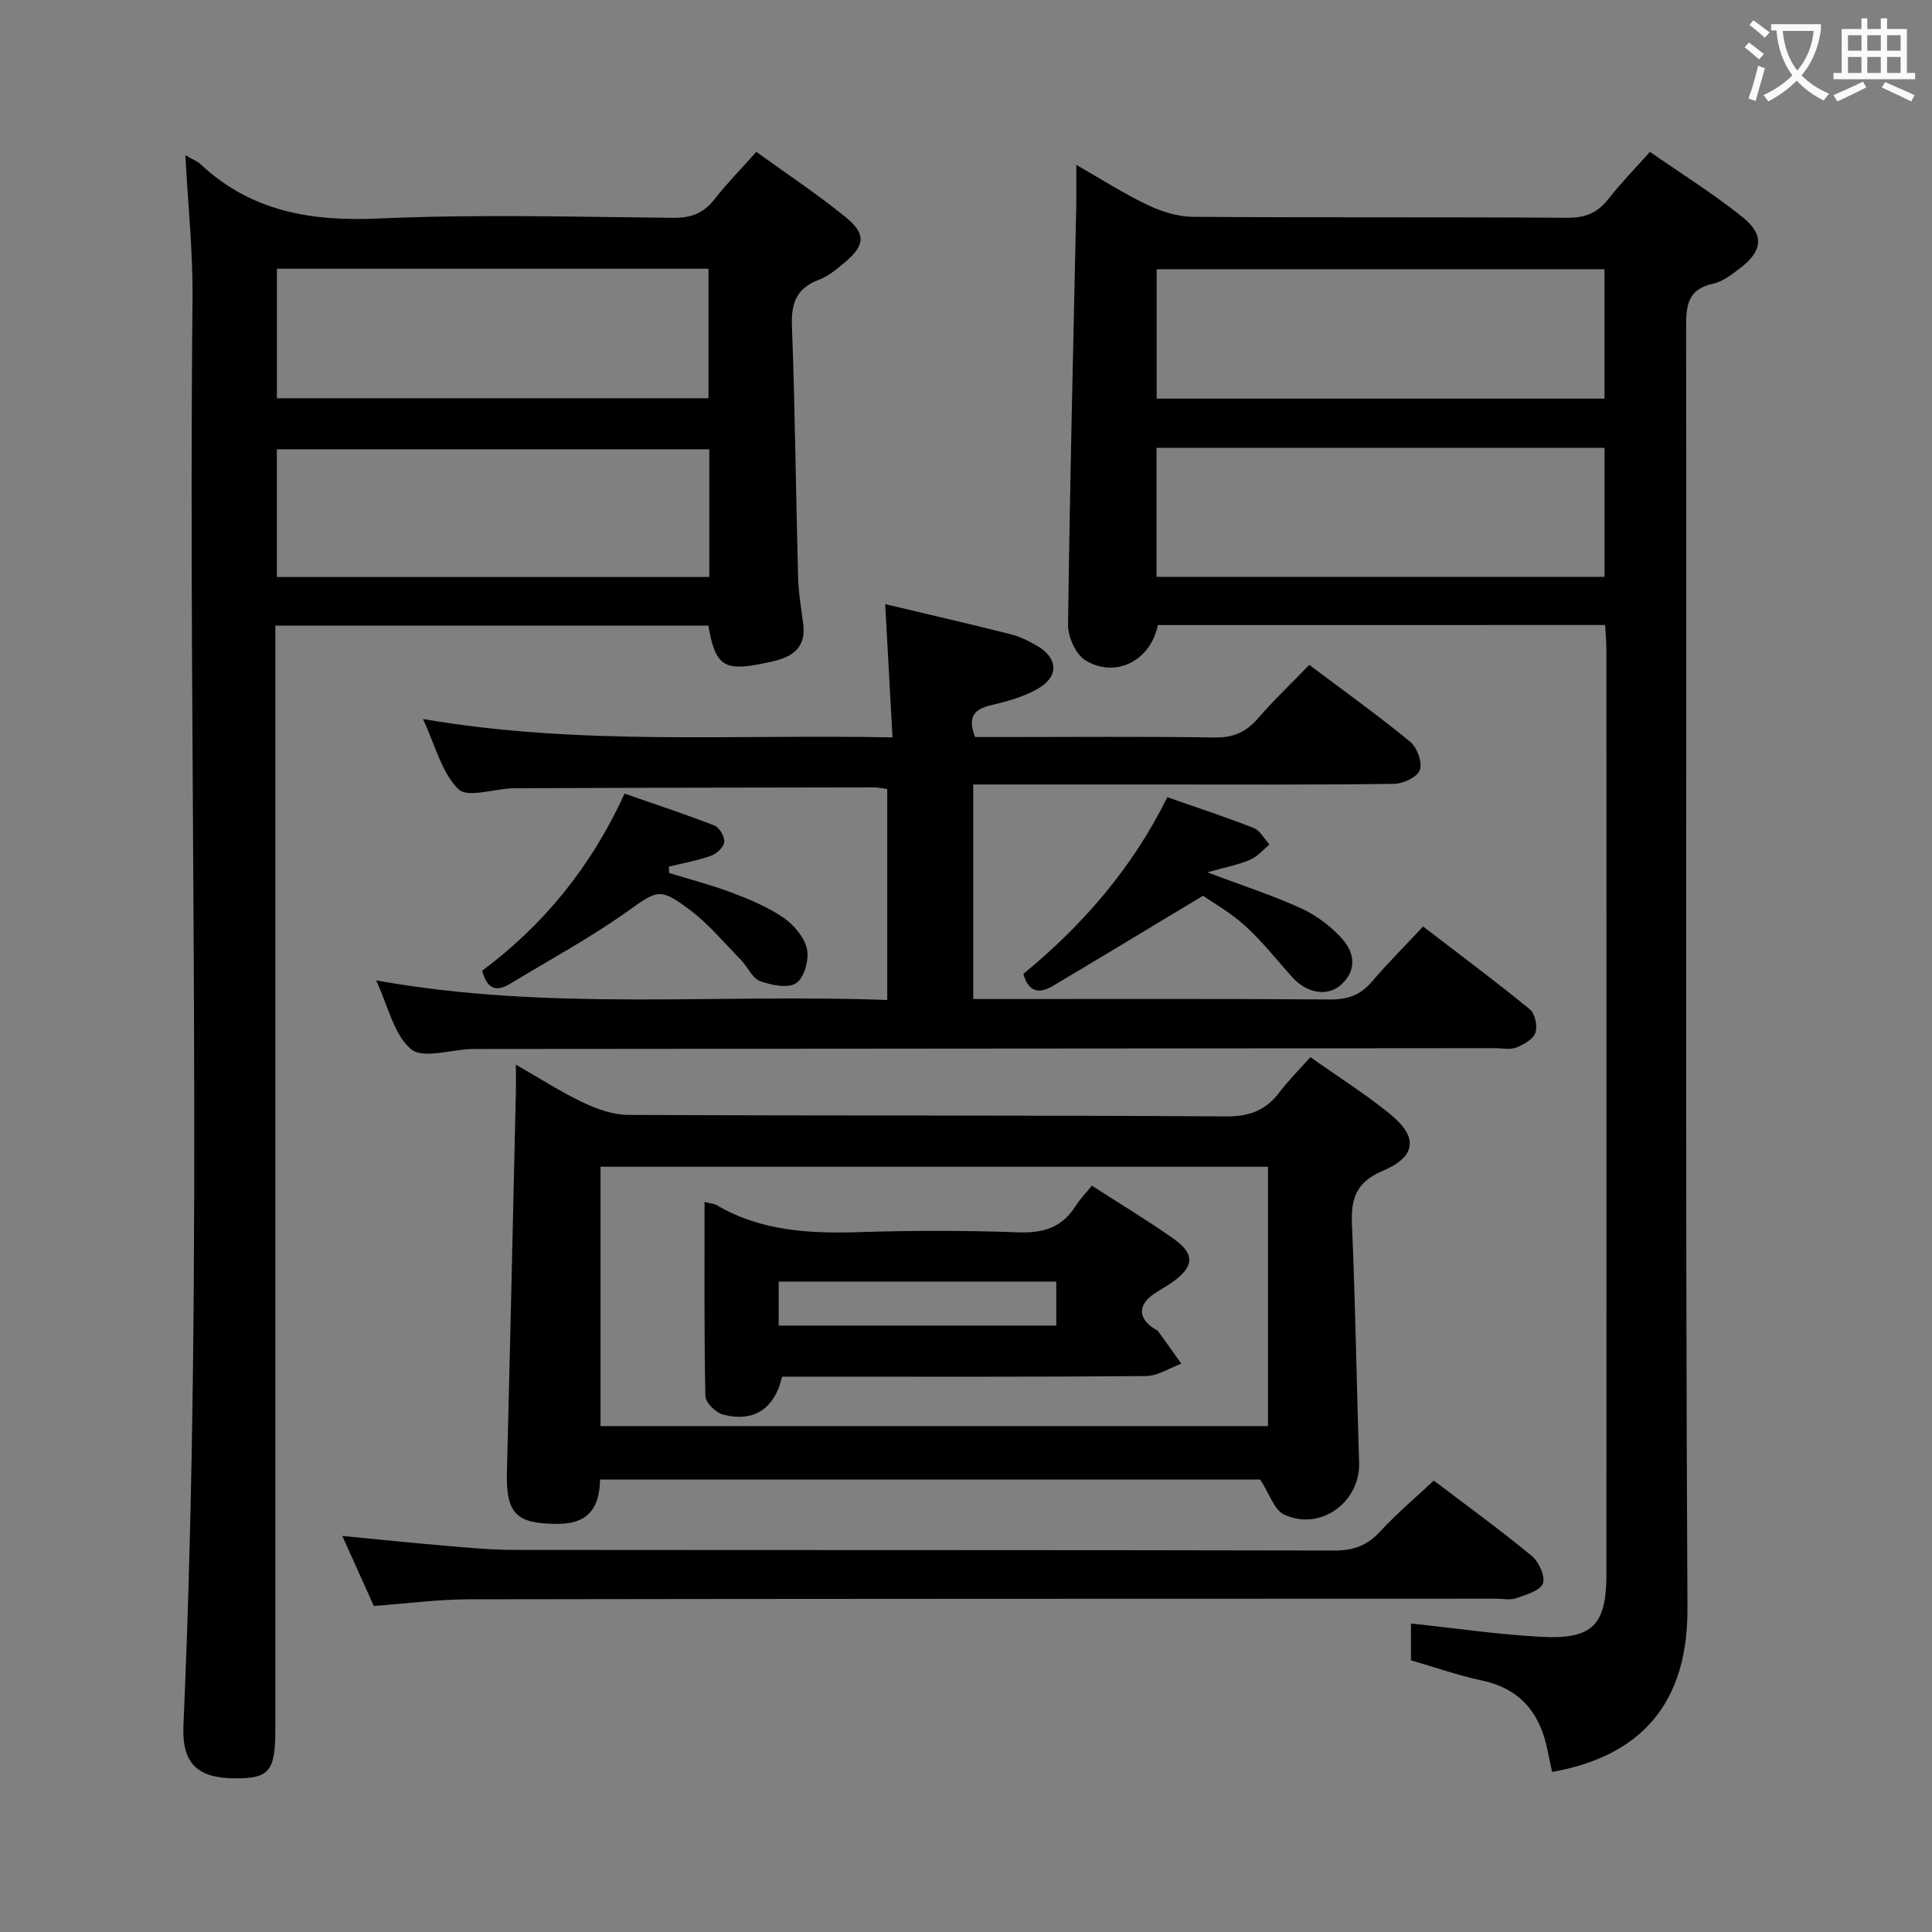 <svg enable-background="new 0 0 400 400" viewBox="0 0 400 400" xmlns="http://www.w3.org/2000/svg"><rect x="0" y="0" width="400" height="400" fill="#808080" stroke="none"/><g fill="#010000"><path d="m239.72 129.41c-1.48 7.38-8.72 11.09-14.97 7.32-2.01-1.21-3.65-4.86-3.62-7.37.36-28.78 1.08-57.55 1.69-86.33.06-2.64.01-5.29.01-8.9 5.38 3.07 9.95 6.02 14.82 8.33 2.87 1.36 6.2 2.41 9.34 2.43 25.83.19 51.66.02 77.49.2 3.71.03 6.26-1 8.5-3.87 2.55-3.26 5.47-6.24 8.62-9.78 6.55 4.56 13.17 8.69 19.22 13.55 4.55 3.65 4.08 7.05-.59 10.56-1.71 1.29-3.58 2.77-5.58 3.2-5.08 1.09-5.56 4.27-5.56 8.74.12 88.49-.19 176.98.28 265.47.12 22.31-12.4 31.12-28.02 33.9-.31-1.44-.64-2.87-.92-4.32-1.5-7.73-5.56-12.9-13.66-14.62-4.98-1.06-9.83-2.78-14.64-4.17 0-2.7 0-5.12 0-7.62 9.25.98 18.12 2.3 27.04 2.76 10.57.55 13.41-2.45 13.42-12.95.02-63.83.01-127.65 0-191.48 0-1.62-.17-3.24-.27-5.06-31.04.01-61.65.01-92.6.01zm92.47-46.88c0-8.98 0-17.82 0-26.79-31.1 0-61.8 0-92.72 0v26.79zm-92.74 36.9h92.75c0-9.11 0-17.83 0-26.7-31.08 0-61.78 0-92.75 0z"/><path d="m38.38 32.14c1.31.77 2.44 1.19 3.26 1.96 10.45 9.72 22.81 11.77 36.74 11.14 20.29-.91 40.66-.34 60.99-.14 3.69.04 6.27-.93 8.52-3.81 2.56-3.26 5.48-6.24 8.7-9.85 6.3 4.56 12.65 8.76 18.52 13.54 4.25 3.46 3.96 5.85-.17 9.31-1.65 1.38-3.39 2.88-5.36 3.62-4.63 1.73-5.8 4.76-5.62 9.57.66 17.3.81 34.61 1.27 51.92.09 3.31.66 6.61 1.08 9.9.48 3.77-1.24 6.05-4.7 7.18-1.26.41-2.56.67-3.86.93-7.88 1.6-9.69.36-11.09-7.89-29.65 0-59.36 0-89.65 0v5.99 222.5c0 8.69-1.25 10.21-8.34 10.18-7.81-.03-11.04-3.1-10.69-10.94 4.31-98.43.89-196.91 1.88-295.36.09-9.8-.95-19.59-1.48-29.75zm18.95 23.5v26.81h89.35c0-9.12 0-17.85 0-26.81-29.89 0-59.46 0-89.35 0zm89.52 37.38c-30.22 0-59.96 0-89.53 0v26.44h89.53c0-9 0-17.63 0-26.44z"/><path d="m77.87 202.98c35.72 6.43 70.67 2.73 105.82 4.06 0-14.9 0-29.14 0-43.69-.89-.11-1.83-.33-2.77-.33-24.82.04-49.64.07-74.47.18-3.96.02-9.6 2.09-11.52.21-3.51-3.45-4.82-9.13-7.36-14.55 32.45 5.59 64.37 3.13 97.21 3.81-.52-9.41-1-18.26-1.51-27.59 8.74 2.08 17.38 4.07 25.98 6.23 1.9.48 3.75 1.4 5.46 2.39 4.33 2.51 4.58 6.34.23 8.86-2.95 1.71-6.44 2.66-9.8 3.46-3.52.84-4.86 2.48-3.26 6.58h5.14c14.83 0 29.66-.14 44.48.09 3.89.06 6.56-1.16 9.03-4.04 3.25-3.77 6.88-7.2 10.55-10.99 7.21 5.42 14.22 10.44 20.87 15.9 1.43 1.18 2.57 4.26 2.03 5.84-.5 1.45-3.44 2.86-5.33 2.89-16.82.22-33.65.13-50.48.13-12.12 0-24.24 0-36.67 0v44.42h5.4c22.82 0 45.65-.08 68.47.09 3.66.03 6.31-.91 8.67-3.69 3.23-3.79 6.77-7.32 10.6-11.42 7.77 5.97 15.06 11.39 22.09 17.14 1.08.88 1.64 3.49 1.17 4.85-.47 1.35-2.43 2.47-3.97 3.07-1.31.51-2.96.13-4.46.13-70.14.06-140.27.12-210.41.17-.5 0-1-.01-1.5.01-4.28.15-10.06 2.07-12.48.02-3.54-3-4.69-8.85-7.21-14.23z"/><path d="m271.3 218.87c5.63 3.98 11.27 7.54 16.41 11.71 5.94 4.8 5.6 8.85-1.42 11.83-5.48 2.32-6.62 5.69-6.38 11.07.71 16.44.96 32.91 1.48 49.36.26 8.22-8.15 14.3-15.6 10.69-1.99-.97-2.91-4.16-4.88-7.2-44.49 0-90.38 0-136.68 0-.1 5.49-2.13 9.15-8.68 9.17-8.64.03-10.83-2.03-10.6-10.84.68-26.26 1.25-52.53 1.86-78.8.03-1.47 0-2.94 0-5.43 5.1 2.91 9.38 5.69 13.95 7.85 2.88 1.36 6.19 2.54 9.32 2.55 41.3.19 82.59.05 123.89.31 4.86.03 8.17-1.35 10.97-5.05 1.91-2.5 4.15-4.74 6.36-7.22zm-8.77 22.69c-46.29 0-92.28 0-138.2 0v53.7h138.2c0-18.05 0-35.77 0-53.7z"/><path d="m77.4 332.5c-2.11-4.68-4.21-9.33-6.53-14.5 7.38.71 14.24 1.43 21.11 2.01 4.8.41 9.61.88 14.41.88 56.63.06 113.26 0 169.9.13 4.02.01 6.86-1.09 9.54-4.03 3.35-3.65 7.18-6.85 11.02-10.45 6.64 5.04 13.63 10.11 20.29 15.6 1.47 1.21 2.87 4.32 2.29 5.72-.64 1.54-3.53 2.32-5.58 3.05-1.18.42-2.64.08-3.97.08-70.96.02-141.91.01-212.87.13-6.44.02-12.89.89-19.61 1.38z"/><path d="m211.88 201.63c12.21-10.03 22.52-21.82 29.8-36.58 6.12 2.15 12.08 4.09 17.9 6.39 1.33.52 2.18 2.25 3.25 3.42-1.33 1.08-2.52 2.52-4.04 3.16-2.42 1.03-5.07 1.53-8.82 2.59 7.46 2.81 13.56 4.78 19.36 7.42 3.09 1.41 6.03 3.61 8.34 6.1 2.67 2.88 3.46 6.53.04 9.7-2.77 2.58-7.13 1.86-10.14-1.49-3.21-3.57-6.19-7.39-9.73-10.61-3.02-2.76-6.68-4.82-8.76-6.28-11 6.62-21.03 12.69-31.1 18.68-2.76 1.65-5.04 1.38-6.1-2.5z"/><path d="m99.83 200.98c12.8-9.55 22.57-21.56 29.48-36.67 6.29 2.19 12.53 4.24 18.63 6.62 1.02.4 2.12 2.32 2.01 3.42-.11 1.05-1.58 2.42-2.74 2.83-2.82 1-5.8 1.52-8.72 2.24.01.44.03.88.04 1.32 4.31 1.33 8.7 2.46 12.92 4.05 3.7 1.4 7.45 2.95 10.69 5.16 2.17 1.48 4.37 4.03 4.92 6.47.5 2.2-.51 5.95-2.18 7.1-1.68 1.16-5.18.47-7.51-.39-1.63-.6-2.56-2.95-3.95-4.37-3.47-3.55-6.69-7.45-10.62-10.4-6.36-4.78-6.8-3.98-13.12.49-7.68 5.44-16.02 9.94-24.08 14.84-2.67 1.61-4.69 1.33-5.77-2.71z"/><path d="m226.06 245.48c6.07 3.91 11.63 7.25 16.92 10.99 4.44 3.14 4.26 5.74-.14 8.91-1.21.87-2.54 1.58-3.78 2.41-3.46 2.3-3.51 5.05-.15 7.26.28.18.66.27.84.52 1.63 2.24 3.22 4.51 4.83 6.77-2.44.89-4.87 2.54-7.32 2.56-23.33.2-46.65.12-69.98.12-1.81 0-3.62 0-5.36 0-1.51 6.64-5.87 9.53-12.23 7.85-1.5-.4-3.63-2.48-3.65-3.83-.27-13.26-.17-26.53-.17-40.19 1.28.32 1.96.34 2.48.64 9.29 5.48 19.44 5.93 29.87 5.6 10.82-.34 21.67-.35 32.49.05 5.13.19 9.05-.89 11.88-5.3.97-1.55 2.26-2.87 3.47-4.36zm-64.84 28.97h57.47c0-3.29 0-6.2 0-9.11-19.32 0-38.32 0-57.47 0z"/></g><path d="m362.1 8.8c1.1.8 2.1 1.6 3.1 2.4l-1 1.1c-1.3-1.1-2.3-2-3-2.5zm1.9 4.8c.5.2.9.4 1.4.5-.6 2.3-1.3 4.5-1.9 6.8l-1.5-.5c.8-2.1 1.4-4.3 2-6.8zm-1-9.4c1.3.9 2.4 1.8 3.4 2.5l-1 1.1c-1.4-1.2-2.4-2.1-3.2-2.6zm3.7 2.2v-1.4h10.3v1.2c-.5 3.6-1.8 6.8-4 9.4 1.5 1.6 3.4 2.8 5.7 3.8-.3.4-.7.8-1.1 1.4-2.3-1.1-4.1-2.5-5.6-4.1-1.6 1.6-3.6 3.1-5.9 4.3-.3-.5-.7-.9-1-1.3 2.4-1.1 4.4-2.5 6-4.1-1.9-2.5-3-5.6-3.3-9.3h-1.1zm8.8 0h-6.4c.3 3.3 1.3 6 3 8.2 2-2.3 3.1-5.1 3.4-8.2z" fill="#fbfafa"/><path d="m385.3 3.8h1.3v2.2h2.8v-2.2h1.3v2.2h4.1v9.1h1.7v1.3h-16.9v-1.3h1.7v-9.1h4.1v-2.2zm.4 13.1.7 1.2c-1.8.9-3.8 1.9-6 2.9-.2-.4-.5-.8-.8-1.3 2.3-1 4.3-1.9 6.1-2.8zm-3.1-6.4h2.8v-3.2h-2.8zm0 4.6h2.8v-3.3h-2.8zm4-4.6h2.8v-3.2h-2.8zm0 4.6h2.8v-3.3h-2.8zm3.7 1.9c2.1.9 4.1 1.8 6.1 2.7l-.7 1.3c-2.2-1.1-4.2-2-6.1-2.9zm3.2-9.7h-2.8v3.2h2.8zm-2.8 7.8h2.8v-3.3h-2.8z" fill="#fbfafa"/></svg>
